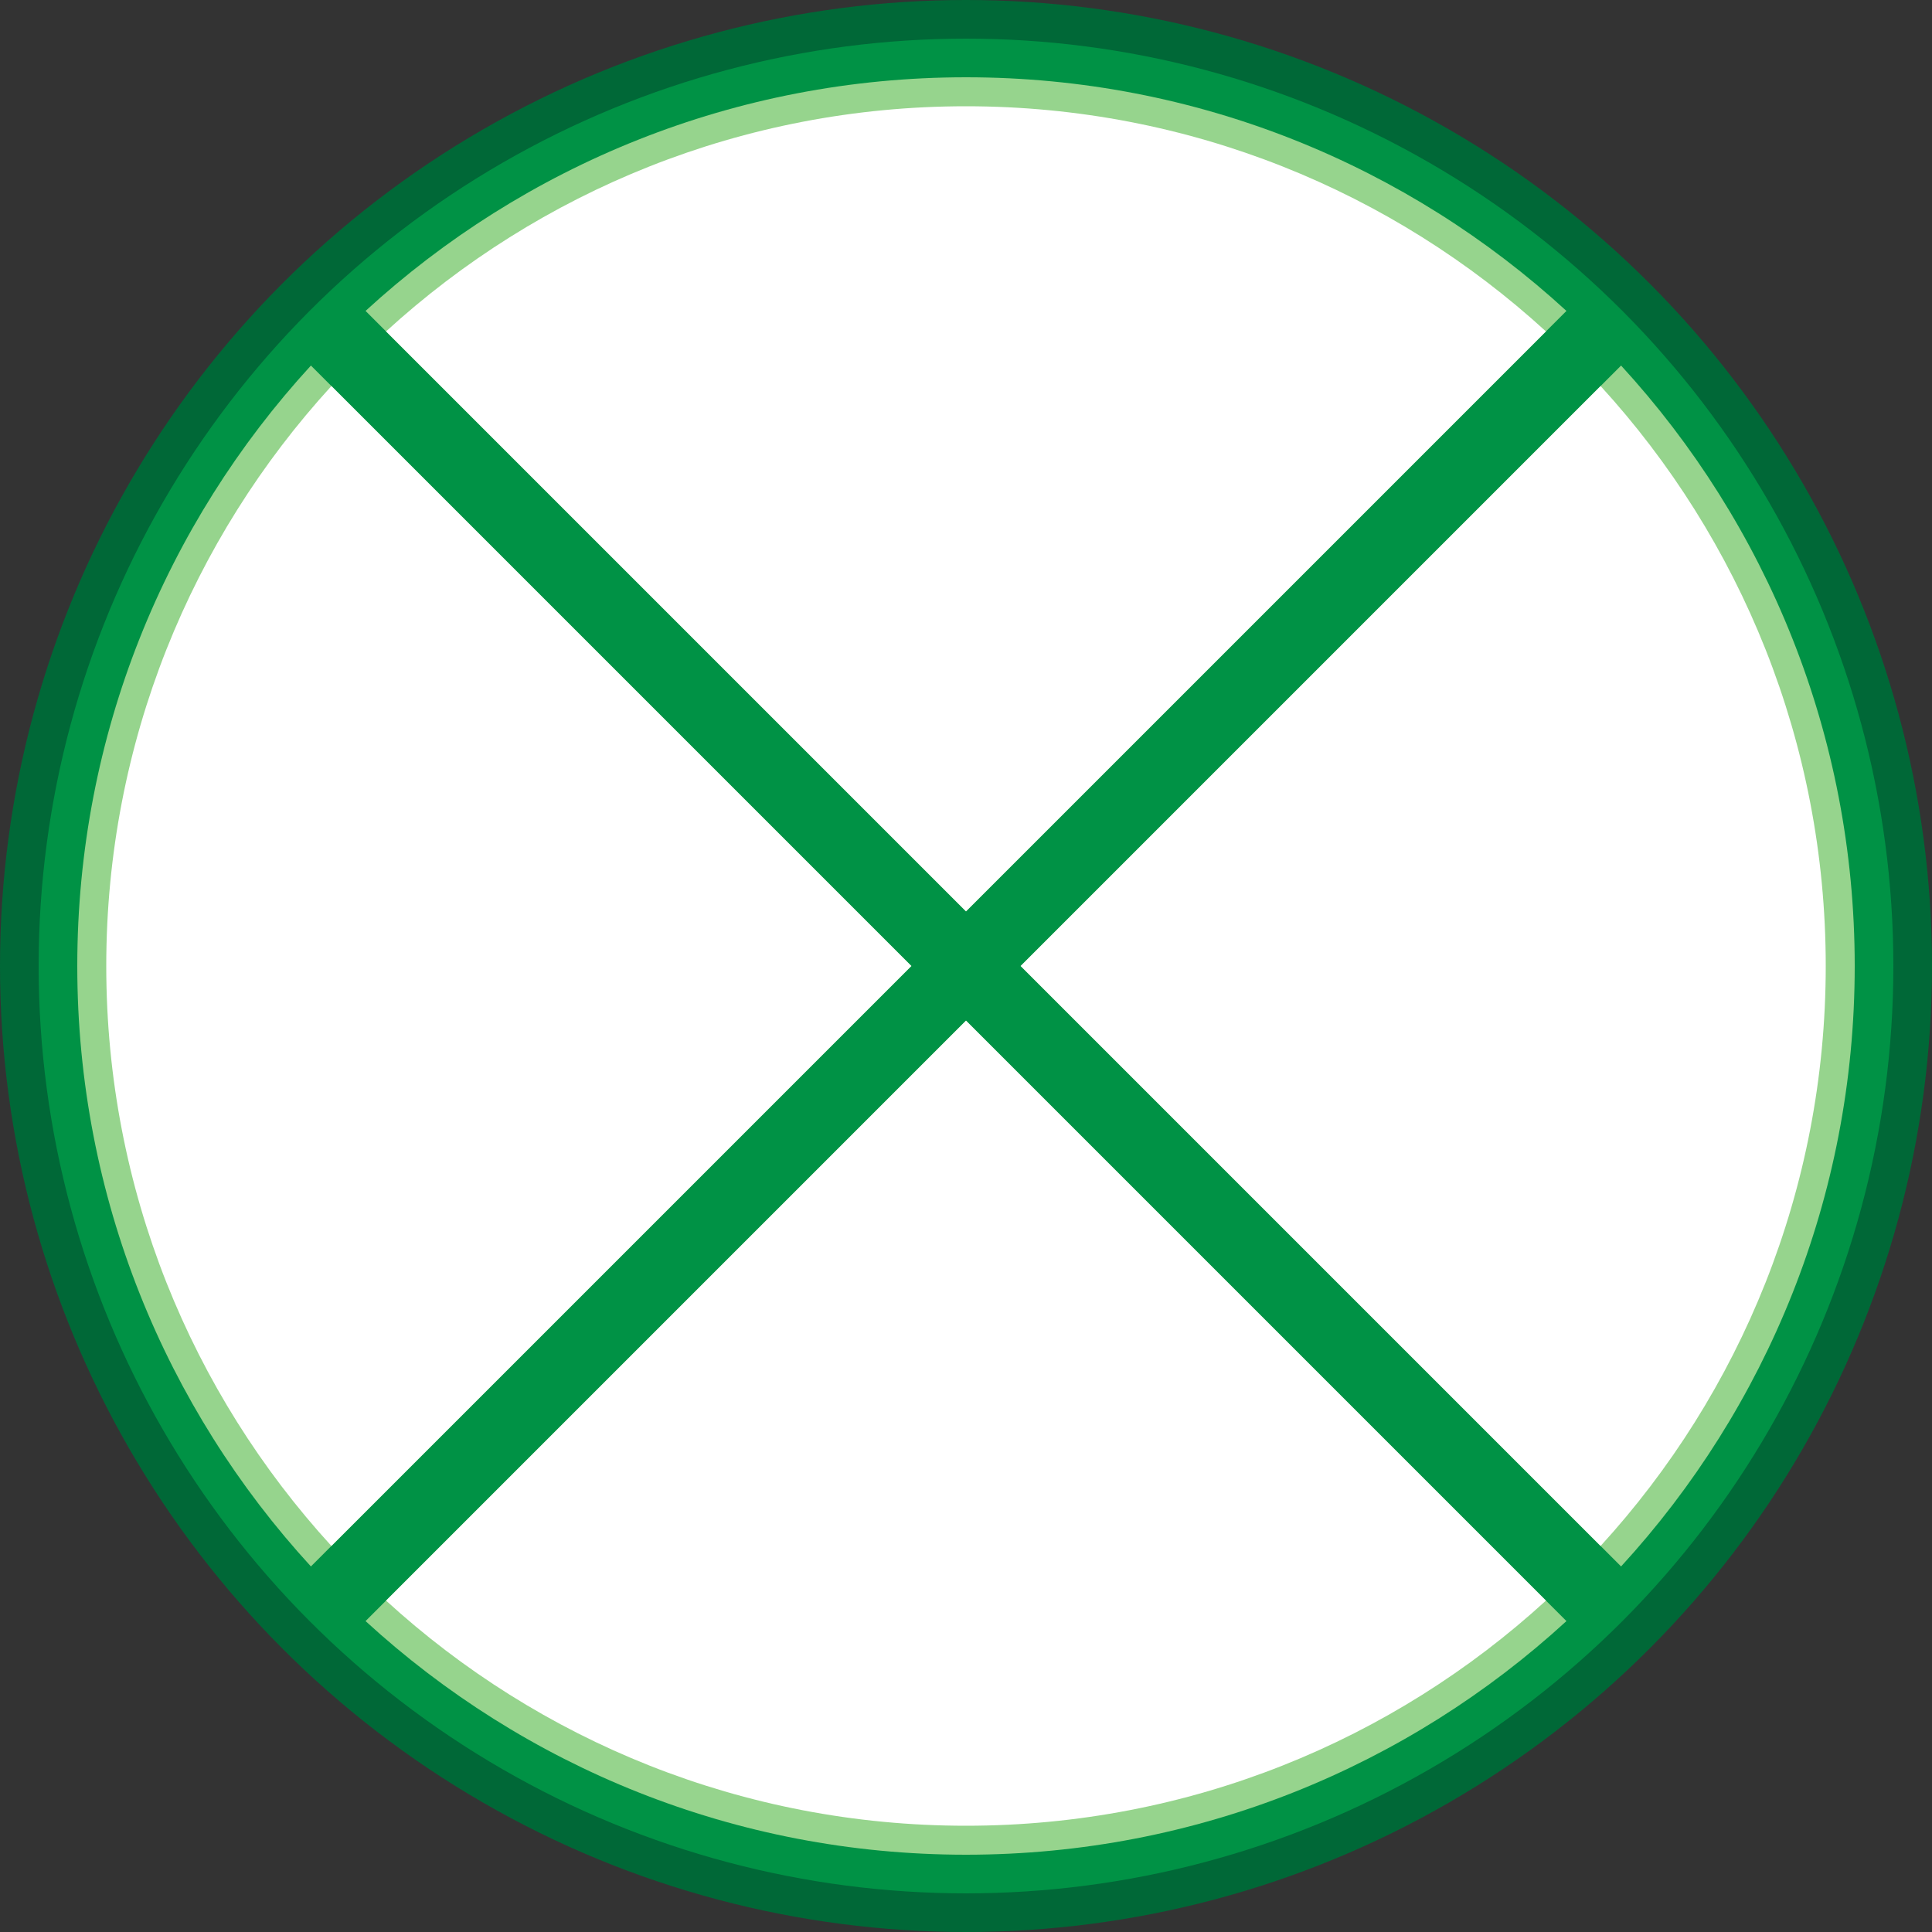 <svg version="1.1" id="Layer_1" xmlns="http://www.w3.org/2000/svg" xmlns:xlink="http://www.w3.org/1999/xlink" x="0px" y="0px" viewBox="0 0 100 100" xml:space="preserve"><rect x="0" y="0" width="100" height="100" fill="#333333" stroke="none"/><desc>Copyright Opto 22</desc> 
<g>
	<g id="frame">
		<rect x="-120" fill="none" width="100" height="100"></rect>
	</g>
	<g id="shape">
		<circle fill="#006837" cx="50" cy="50" r="50"></circle>
	</g>
	<g id="dark">
		<circle fill="#009245" cx="50" cy="50" r="48"></circle>
	</g>
	<g id="light">
		<g>
			<path fill="#96D48D" d="M50,47.172l31.079-31.079C72.893,8.585,61.983,4,50,4S27.107,8.585,18.921,16.093L50,47.172z"></path>
			<path fill="#96D48D" d="M83.907,18.921L52.828,50l31.079,31.079C91.415,72.893,96,61.983,96,50
				C96,38.017,91.415,27.107,83.907,18.921z"></path>
			<path fill="#96D48D" d="M47.172,50L16.093,18.921C8.585,27.107,4,38.017,4,50c0,11.983,4.585,22.893,12.093,31.079L47.172,50z"></path>
			<path fill="#96D48D" d="M50,52.828L18.921,83.907C27.107,91.415,38.017,96,50,96s22.893-4.585,31.079-12.093L50,52.828z"></path>
		</g>
	</g>
	<g id="hlight">
		<g class="alt" id="alt_1"><path fill="#FFFFFF" d="M82.846,19.981L52.828,50l30.018,30.019C90.083,72.104,94.5,61.569,94.5,50
			C94.5,38.431,90.083,27.895,82.846,19.981z"></path></g>
		<g class="alt" id="alt_2"><path fill="#FFFFFF" d="M50,47.172l30.018-30.018C72.104,9.917,61.569,5.5,50,5.5S27.896,9.917,19.982,17.153L50,47.172z"></path></g>
		<g class="alt" id="alt_3"><path fill="#FFFFFF" d="M50,52.828L19.982,82.847C27.895,90.083,38.431,94.5,50,94.5s22.105-4.417,30.018-11.653L50,52.828z"></path></g>
		<g class="alt" id="alt_4"><path fill="#FFFFFF" d="M47.172,50L17.154,19.981C9.917,27.895,5.5,38.431,5.5,50c0,11.569,4.417,22.104,11.653,30.018L47.172,50z"></path></g>
	</g>
</g>
</svg>